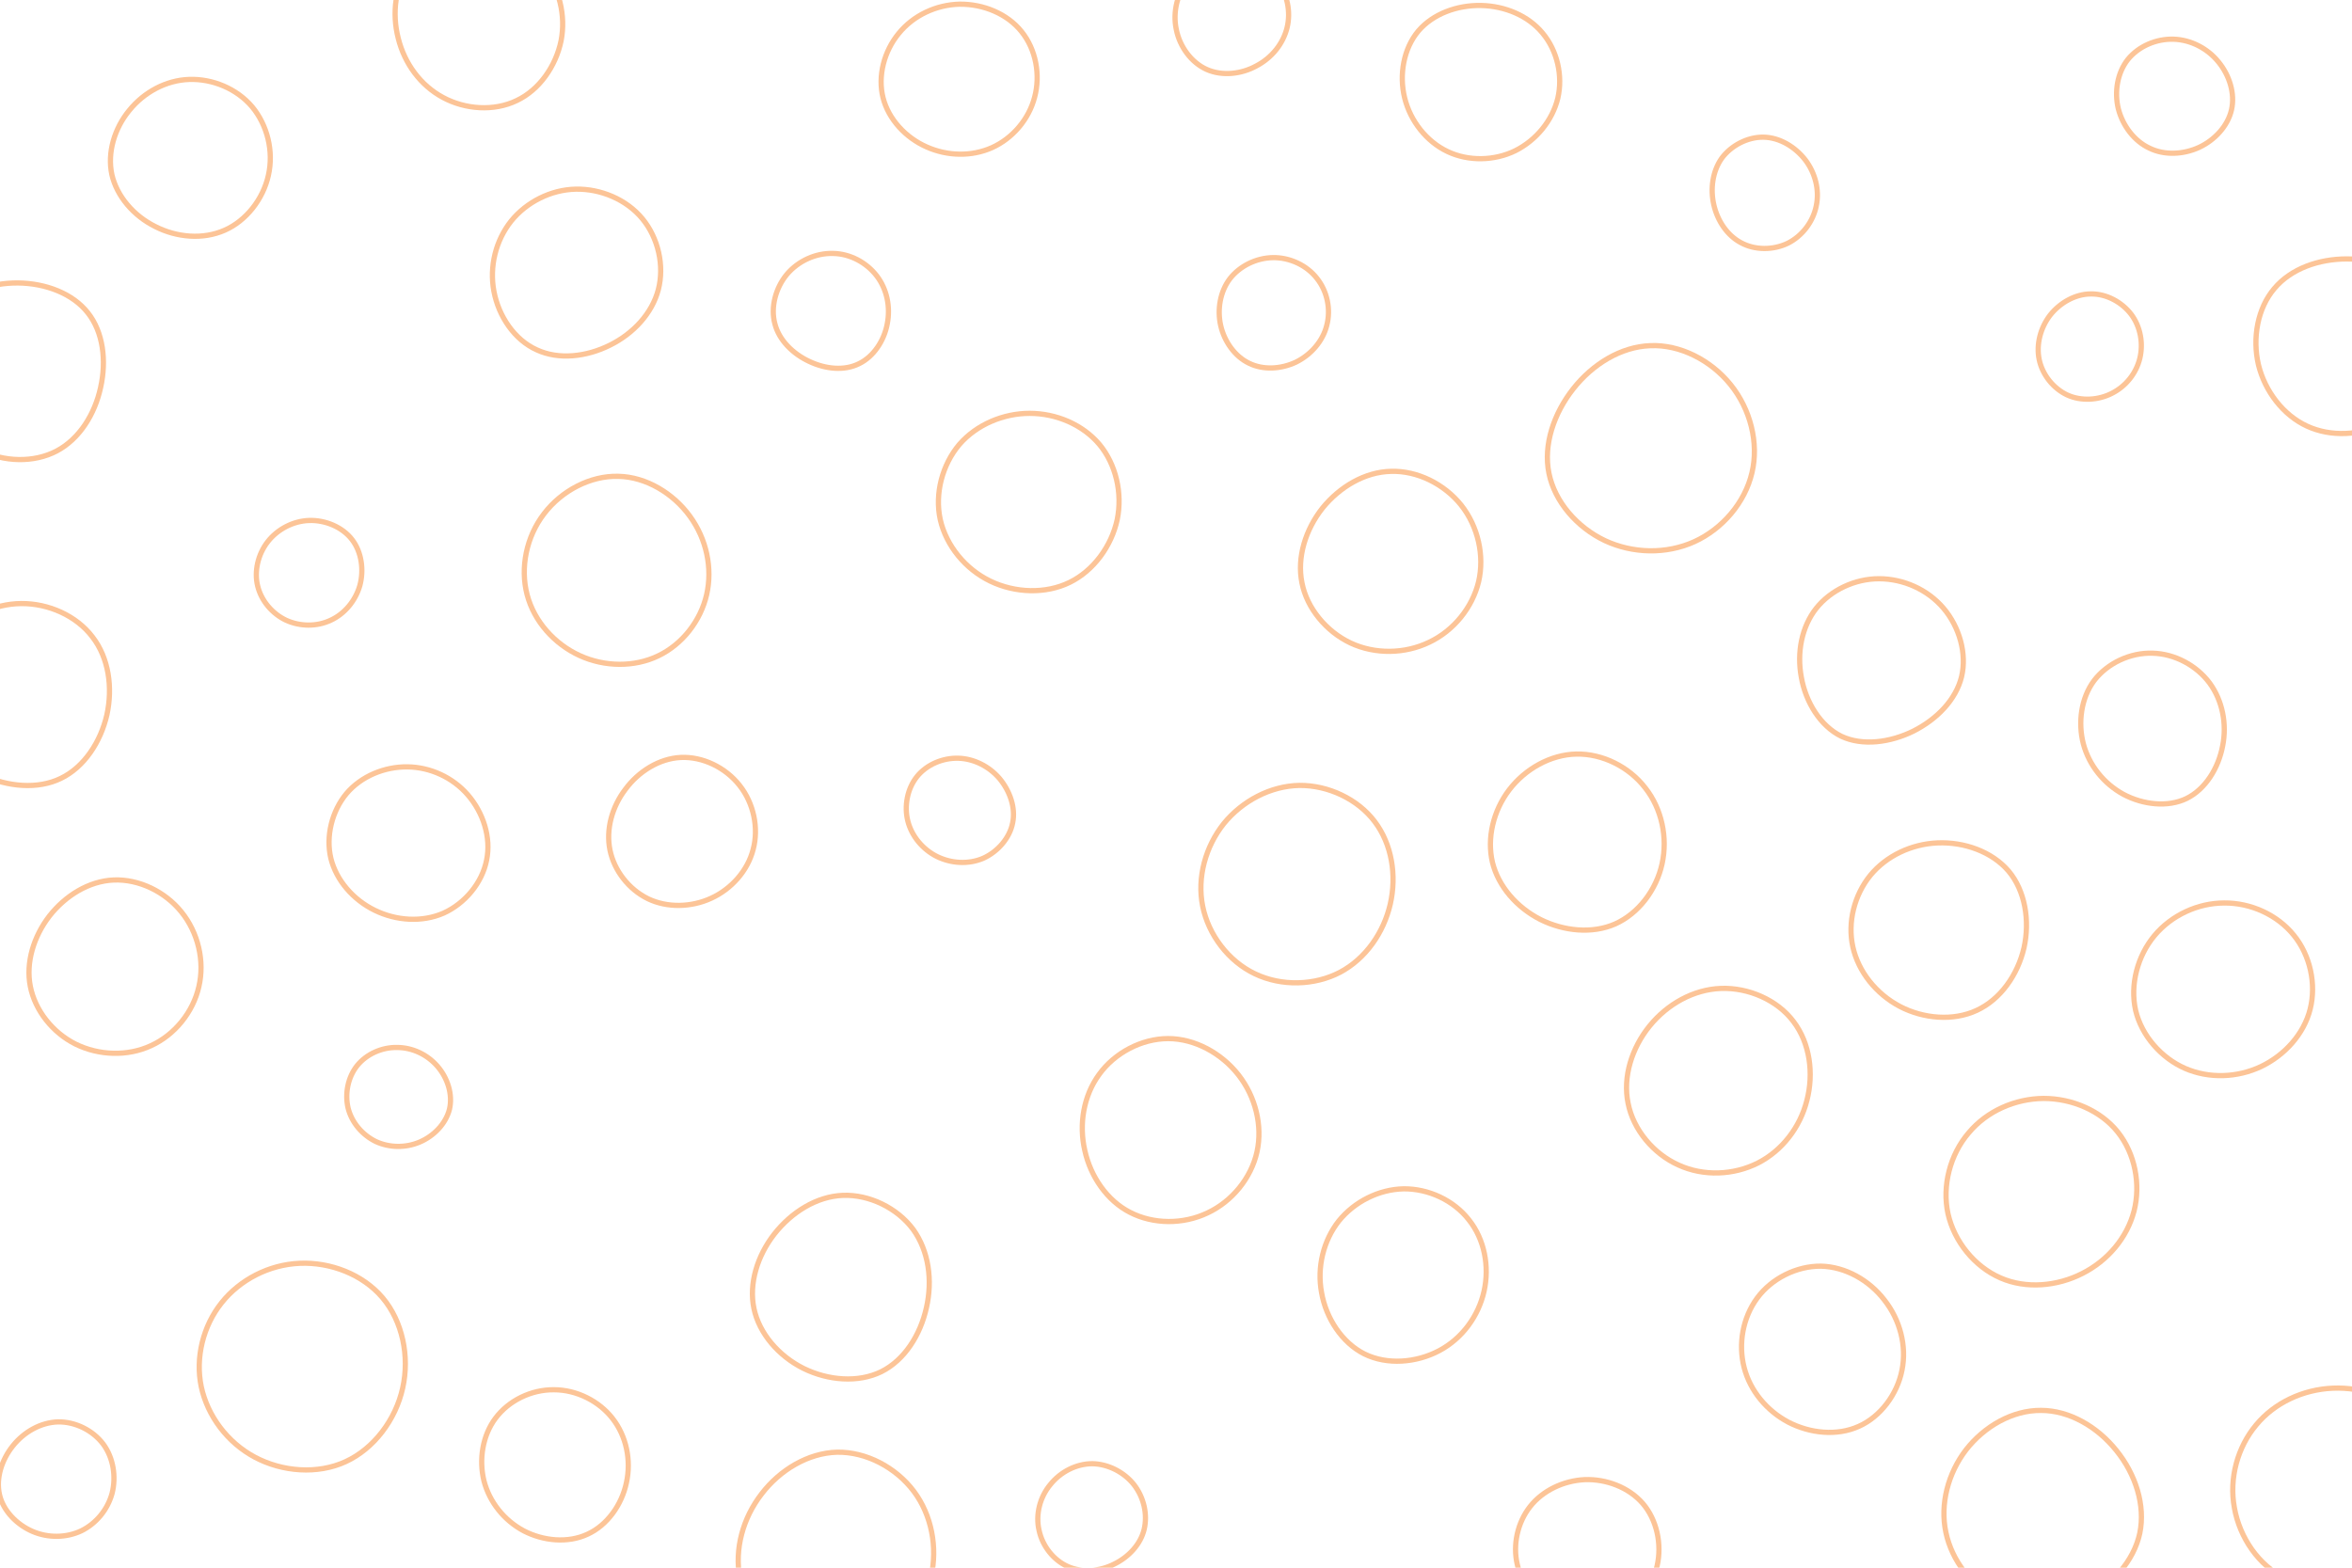 <svg id="visual" viewBox="0 0 900 600" width="900" height="600" xmlns="http://www.w3.org/2000/svg" xmlns:xlink="http://www.w3.org/1999/xlink" version="1.1"><g><g transform="translate(114 522)"><path d="M32.4 -25.3C40 -16.3 42.8 -2.9 40.1 9.2C37.4 21.4 29.1 32.4 18.3 37.4C7.5 42.4 -6 41.3 -16.5 35.7C-27 30.1 -34.6 19.9 -37 8.7C-39.3 -2.4 -36.3 -14.5 -29.2 -23.4C-22.2 -32.2 -11.1 -38 0.7 -38.5C12.4 -39 24.8 -34.3 32.4 -25.3Z" fill="none" stroke="#fcc497" stroke-width="2"></path></g><g transform="translate(260 319)"><path d="M23 -18.4C28.4 -11.6 30.4 -2.1 28.2 6.1C26.1 14.3 19.8 21.3 12.1 24.8C4.5 28.3 -4.7 28.5 -12 25C-19.4 21.4 -25 14.2 -26.6 6.3C-28.2 -1.6 -25.8 -10.2 -20.7 -16.9C-15.7 -23.7 -7.8 -28.7 0.5 -29.1C8.8 -29.5 17.6 -25.3 23 -18.4Z" fill="none" stroke="#fcc497" stroke-width="2"></path></g><g transform="translate(152 420)"><path d="M15.4 -11.9C19.3 -7.4 21.3 -1.1 20 4.5C18.6 10.1 14 14.8 8.6 17.1C3.2 19.4 -3 19.3 -8.2 16.9C-13.3 14.4 -17.4 9.7 -18.8 4.1C-20.1 -1.4 -18.9 -7.7 -15.3 -12.2C-11.7 -16.6 -5.9 -19.2 -0.1 -19.1C5.8 -19.1 11.5 -16.4 15.4 -11.9Z" fill="none" stroke="#fcc497" stroke-width="2"></path></g><g transform="translate(319 119)"><path d="M16.5 -13.4C20.4 -8.3 21.8 -1.5 20.5 5C19.3 11.4 15.3 17.5 9.7 20.2C4.1 23 -3.1 22.3 -9.4 19.3C-15.6 16.4 -20.9 11.2 -22.5 4.9C-24.2 -1.4 -22.2 -8.8 -17.9 -14C-13.5 -19.2 -6.8 -22.2 -0.2 -22C6.3 -21.9 12.6 -18.5 16.5 -13.4Z" fill="none" stroke="#fcc497" stroke-width="2"></path></g><g transform="translate(72 60)"><path d="M24.5 -19.1C30.3 -12.1 32.8 -2.1 30.7 7.1C28.7 16.2 22.2 24.5 14 28.1C5.7 31.8 -4.4 30.9 -12.6 26.7C-20.9 22.6 -27.3 15.1 -29.2 6.8C-31 -1.6 -28.2 -10.9 -22.5 -17.8C-16.9 -24.7 -8.5 -29.3 0.4 -29.6C9.3 -29.9 18.6 -26.1 24.5 -19.1Z" fill="none" stroke="#fcc497" stroke-width="2"></path></g><g transform="translate(719 252)"><path d="M24.7 -19.2C30.8 -12 33.7 -1.8 31.6 7C29.4 15.9 22.1 23.3 13.2 27.8C4.3 32.2 -6.3 33.6 -14.4 29.8C-22.4 25.9 -28 16.8 -29.7 7.3C-31.5 -2.2 -29.6 -12.1 -24 -19.2C-18.4 -26.2 -9.2 -30.5 0 -30.5C9.3 -30.5 18.6 -26.4 24.7 -19.2Z" fill="none" stroke="#fcc497" stroke-width="2"></path></g><g transform="translate(43 370)"><path d="M26.4 -21C32.8 -13.1 35.4 -2.2 33.1 7.6C30.9 17.4 23.8 26.1 14.8 30.2C5.8 34.4 -5.2 34 -14.1 29.6C-22.9 25.2 -29.6 16.7 -31.4 7.5C-33.2 -1.6 -30.1 -11.6 -24.1 -19.4C-18 -27.2 -9 -32.8 0.5 -33.2C10.1 -33.6 20.1 -28.8 26.4 -21Z" stroke="#fcc497" fill="none" stroke-width="2"></path></g><g transform="translate(603 323)"><path d="M26.6 -21.4C32.9 -13.4 35.2 -2.4 33 7.6C30.8 17.6 24 26.6 15.1 30.6C6.3 34.5 -4.6 33.4 -13.6 28.9C-22.6 24.3 -29.6 16.3 -31.9 7.1C-34.1 -2.2 -31.6 -12.7 -25.5 -20.7C-19.4 -28.7 -9.7 -34.2 0.2 -34.4C10.2 -34.6 20.4 -29.5 26.6 -21.4Z" stroke="#fcc497" fill="none" stroke-width="2"></path></g><g transform="translate(567 31)"><path d="M23.3 -18.3C28.9 -11.6 31.1 -2 29.1 6.6C27 15.2 20.8 22.7 12.8 26.7C4.8 30.6 -5.1 30.8 -13.1 27C-21.1 23.2 -27.3 15.4 -29.5 6.5C-31.7 -2.4 -29.9 -12.4 -24.3 -19.1C-18.7 -25.7 -9.4 -29.1 -0.2 -28.9C8.9 -28.7 17.8 -25 23.3 -18.3Z" stroke="#fcc497" fill="none" stroke-width="2"></path></g><g transform="translate(782 456)"><path d="M28.4 -22.7C35 -14.4 37.2 -2.7 34.6 7.5C31.9 17.8 24.5 26.5 14.8 31.4C5.2 36.3 -6.7 37.4 -16.5 33.1C-26.4 28.8 -34.2 19.2 -36.6 8.5C-38.9 -2.2 -35.8 -14.1 -28.7 -22.4C-21.7 -30.8 -10.9 -35.5 0 -35.6C10.9 -35.6 21.9 -30.9 28.4 -22.7Z" stroke="#fcc497" fill="none" stroke-width="2"></path></g><g transform="translate(537 487)"><path d="M25.1 -20.1C31 -12.7 33 -2.4 30.9 7.1C28.8 16.6 22.6 25.2 13.8 29.9C5 34.6 -6.2 35.5 -14.9 31.2C-23.5 26.9 -29.6 17.5 -31.3 7.7C-33.1 -2 -30.6 -12.2 -24.7 -19.7C-18.7 -27.1 -9.4 -31.8 0.1 -32C9.6 -32.1 19.3 -27.6 25.1 -20.1Z" stroke="#fcc497" fill="none" stroke-width="2"></path></g><g transform="translate(212 561)"><path d="M22.4 -18.1C27.7 -11.3 29.6 -2.1 27.7 6.5C25.9 15 20.3 22.8 12.8 26.2C5.3 29.7 -4.1 28.8 -11.6 24.9C-19.1 20.9 -24.7 13.9 -26.8 5.8C-28.8 -2.3 -27.4 -11.5 -22.4 -18.2C-17.3 -25 -8.7 -29.2 0 -29.1C8.6 -29.1 17.2 -24.8 22.4 -18.1Z" stroke="#fcc497" fill="none" stroke-width="2"></path></g><g transform="translate(418 581)"><path d="M15.9 -12.8C19.7 -7.9 21.2 -1.4 19.8 4.4C18.4 10.1 13.9 14.9 8.4 17.6C2.9 20.4 -3.8 21 -9.3 18.6C-14.8 16.2 -19.1 10.8 -20.4 4.7C-21.8 -1.3 -20.1 -8 -16.1 -12.8C-12.2 -17.7 -6.1 -20.8 0 -20.8C6 -20.7 12.1 -17.6 15.9 -12.8Z" stroke="#fcc497" fill="none" stroke-width="2"></path></g><g transform="translate(898 132)"><path d="M27.6 -21.7C33.8 -14.1 35.7 -2.8 33.1 7.1C30.5 17.1 23.4 25.5 14.3 30.1C5.2 34.7 -6.1 35.3 -15.2 31.1C-24.3 26.9 -31.3 17.8 -33.8 7.6C-36.2 -2.7 -34.1 -14.1 -27.7 -21.6C-21.3 -29.2 -10.7 -32.9 0 -32.9C10.6 -32.9 21.3 -29.2 27.6 -21.7Z" stroke="#fcc497" fill="none" stroke-width="2"></path></g><g transform="translate(497 338)"><path d="M29 -23.6C35.6 -14.9 37.5 -3 35 8C32.5 18.9 25.6 28.9 15.8 34.1C6.1 39.2 -6.6 39.6 -16.8 34.7C-26.9 29.9 -34.6 19.8 -36.8 8.8C-39 -2.2 -35.7 -14 -28.7 -22.8C-21.6 -31.5 -10.8 -37.2 0.2 -37.4C11.2 -37.5 22.5 -32.2 29 -23.6Z" stroke="#fcc497" fill="none" stroke-width="2"></path></g><g transform="translate(675 74)"><path d="M15.8 -12.8C19.6 -7.8 21.3 -1.3 20 4.8C18.8 10.8 14.7 16.3 9.1 19.1C3.5 21.8 -3.5 21.8 -8.8 18.9C-14.1 16.1 -17.8 10.5 -19.2 4.4C-20.6 -1.7 -19.7 -8.4 -16.2 -13.4C-12.6 -18.3 -6.3 -21.6 -0.2 -21.5C6 -21.4 11.9 -17.8 15.8 -12.8Z" stroke="#fcc497" fill="none" stroke-width="2"></path></g><g transform="translate(367 310)"><path d="M15.5 -12C19.4 -7.3 21.7 -0.9 20.5 4.9C19.4 10.7 14.8 16 9.2 18.5C3.6 20.9 -3 20.5 -8.5 17.8C-13.9 15.1 -18.1 10.1 -19.6 4.3C-21.1 -1.5 -19.8 -8.2 -16.1 -12.8C-12.4 -17.4 -6.2 -20 -0.2 -19.8C5.7 -19.6 11.5 -16.7 15.5 -12Z" stroke="#fcc497" fill="none" stroke-width="2"></path></g><g transform="translate(532 215)"><path d="M27.1 -21.7C33.6 -13.5 36.1 -2.3 33.8 7.6C31.4 17.6 24.2 26.4 14.9 30.8C5.6 35.3 -5.8 35.5 -15.2 31.1C-24.5 26.7 -31.9 17.8 -33.8 8.1C-35.8 -1.7 -32.4 -12.4 -25.9 -20.6C-19.3 -28.7 -9.7 -34.4 0.3 -34.6C10.3 -34.9 20.6 -29.8 27.1 -21.7Z" stroke="#fcc497" fill="none" stroke-width="2"></path></g><g transform="translate(322 493)"><path d="M27.4 -22.5C33.4 -14.2 34.9 -3 32.5 7.5C30.2 17.9 24.1 27.6 15.2 32C6.4 36.3 -5.1 35.4 -14.6 30.7C-24 26 -31.5 17.4 -33.5 7.8C-35.5 -1.7 -32.2 -12.4 -25.7 -20.7C-19.2 -29 -9.6 -35.1 0.5 -35.5C10.6 -35.9 21.3 -30.7 27.4 -22.5Z" stroke="#fcc497" fill="none" stroke-width="2"></path></g><g transform="translate(824 279)"><path d="M21.5 -17.6C26.4 -10.9 28.2 -2 26.5 6.5C24.9 14.9 20 23 12.7 26.6C5.5 30.1 -4 29 -11.5 25C-19 20.9 -24.6 13.9 -26.8 5.7C-28.9 -2.4 -27.7 -11.8 -22.7 -18.5C-17.6 -25.2 -8.8 -29.3 -0.3 -29C8.2 -28.8 16.5 -24.3 21.5 -17.6Z" stroke="#fcc497" fill="none" stroke-width="2"></path></g><g transform="translate(220 104)"><path d="M25.8 -20.3C31.9 -12.9 34.3 -2.3 31.9 6.9C29.5 16 22.3 23.7 13.4 28.1C4.4 32.6 -6.2 33.8 -14.6 29.9C-23.1 26.1 -29.2 17.1 -31 7.5C-32.8 -2 -30.3 -12 -24.4 -19.4C-18.5 -26.7 -9.2 -31.4 0.3 -31.6C9.8 -31.8 19.7 -27.7 25.8 -20.3Z" stroke="#fcc497" fill="none" stroke-width="2"></path></g><g transform="translate(118 220)"><path d="M16.7 -13.5C20.4 -8.7 21.3 -1.8 19.7 4.1C18 10 13.8 15 8.5 17.4C3.2 19.9 -3.2 19.8 -8.5 17.4C-13.8 14.9 -18 10 -19.4 4.3C-20.8 -1.3 -19.3 -7.8 -15.6 -12.6C-11.9 -17.4 -5.9 -20.6 0.3 -20.8C6.5 -21 13 -18.3 16.7 -13.5Z" stroke="#fcc497" fill="none" stroke-width="2"></path></g><g transform="translate(697 517)"><path d="M24.1 -19.4C30 -11.9 32.7 -1.9 30.8 7.4C29 16.6 22.6 25.2 14.3 28.9C5.9 32.7 -4.4 31.6 -12.7 27.3C-21 22.9 -27.3 15.3 -29.6 6.4C-31.9 -2.5 -30.2 -12.6 -24.6 -20.2C-19.1 -27.7 -9.5 -32.5 -0.2 -32.4C9.1 -32.2 18.3 -27 24.1 -19.4Z" stroke="#fcc497" fill="none" stroke-width="2"></path></g><g transform="translate(741 355)"><path d="M27.6 -21.6C33.9 -14.1 35.8 -2.7 33.5 7.7C31.1 18.1 24.5 27.5 15.4 31.7C6.4 35.9 -5 34.9 -14 30.2C-23.1 25.4 -29.9 16.9 -32 7.4C-34.1 -2.1 -31.4 -12.5 -25.3 -20C-19.2 -27.4 -9.6 -32 0.5 -32.4C10.6 -32.8 21.2 -29.1 27.6 -21.6Z" stroke="#fcc497" fill="none" stroke-width="2"></path></g><g transform="translate(367 31)"><path d="M23.9 -18.9C29.4 -12.1 31.2 -2.3 28.9 6.2C26.7 14.7 20.4 22 12.6 25.5C4.8 29 -4.5 28.8 -12.5 25.2C-20.4 21.7 -27 14.7 -29.1 6.4C-31.2 -1.9 -28.7 -11.4 -23.1 -18.2C-17.5 -25.1 -8.8 -29.2 0.2 -29.4C9.2 -29.5 18.4 -25.8 23.9 -18.9Z" stroke="#fcc497" fill="none" stroke-width="2"></path></g><g transform="translate(487 120)"><path d="M16.9 -13.5C20.9 -8.5 22.3 -1.6 20.7 4.5C19.2 10.6 14.6 15.8 8.9 18.6C3.2 21.3 -3.7 21.7 -9.1 19C-14.5 16.4 -18.5 10.7 -19.9 4.6C-21.3 -1.6 -20.1 -8.4 -16.4 -13.3C-12.6 -18.2 -6.3 -21.3 0.1 -21.4C6.5 -21.5 13 -18.5 16.9 -13.5Z" stroke="#fcc497" fill="none" stroke-width="2"></path></g><g transform="translate(447 433)"><path d="M26.9 -21.6C33.4 -13.3 36.2 -2.2 34 7.8C31.8 17.8 24.5 26.8 15.1 31.2C5.7 35.7 -5.7 35.6 -14.6 31C-23.4 26.5 -29.7 17.3 -31.9 7.3C-34.2 -2.7 -32.4 -13.6 -26.4 -21.8C-20.5 -30 -10.2 -35.5 0 -35.5C10.2 -35.5 20.4 -29.9 26.9 -21.6Z" stroke="#fcc497" fill="none" stroke-width="2"></path></g><g transform="translate(7 141)"><path d="M26.6 -21.3C32.5 -13.9 33.8 -2.9 31.5 7.3C29.3 17.5 23.4 27 14.7 31.6C6 36.2 -5.6 35.9 -14.8 31.2C-24.1 26.6 -31.2 17.7 -33.6 7.5C-36.1 -2.7 -34 -14.1 -27.6 -21.6C-21.3 -29.1 -10.6 -32.8 -0.1 -32.7C10.4 -32.6 20.8 -28.7 26.6 -21.3Z" stroke="#fcc497" fill="none" stroke-width="2"></path></g><g transform="translate(851 379)"><path d="M26.7 -21.1C33 -13.4 35.4 -2.4 33 7.2C30.6 16.8 23.2 24.9 14.2 29.2C5.1 33.5 -5.7 33.9 -14.9 29.9C-24 25.9 -31.5 17.4 -33.8 7.7C-36 -2.1 -33.1 -13.1 -26.6 -20.9C-20.1 -28.7 -10 -33.4 0.1 -33.4C10.2 -33.5 20.4 -28.9 26.7 -21.1Z" stroke="#fcc497" fill="none" stroke-width="2"></path></g><g transform="translate(892 568)"><path d="M31.7 -24.4C39.3 -15.8 42.4 -2.7 39.4 8.4C36.4 19.5 27.3 28.6 16.3 33.9C5.3 39.2 -7.5 40.7 -17.6 36C-27.6 31.3 -35 20.5 -37 9.1C-39.1 -2.2 -35.8 -14.1 -28.7 -22.6C-21.7 -31.1 -10.8 -36.2 0.6 -36.7C12.1 -37.2 24.2 -33 31.7 -24.4Z" stroke="#fcc497" fill="none" stroke-width="2"></path></g><g transform="translate(800 133)"><path d="M15.5 -12.7C19.1 -7.9 20.2 -1.5 18.8 4.2C17.4 9.9 13.5 14.8 8.2 17.5C3 20.2 -3.6 20.6 -8.9 18.2C-14.3 15.7 -18.5 10.4 -19.7 4.6C-20.9 -1.2 -19.2 -7.6 -15.5 -12.4C-11.7 -17.2 -5.8 -20.5 0.1 -20.5C6 -20.6 11.9 -17.4 15.5 -12.7Z" stroke="#fcc497" fill="none" stroke-width="2"></path></g><g transform="translate(631 172)"><path d="M31.2 -24.8C38.8 -15.4 42.1 -2.5 39.4 8.9C36.7 20.4 28.1 30.4 17.4 35.3C6.6 40.2 -6.2 39.9 -16.9 34.9C-27.6 29.8 -36.1 20 -38.3 9.1C-40.5 -1.8 -36.4 -13.8 -29 -23.2C-21.6 -32.6 -10.8 -39.3 0.5 -39.7C11.8 -40.2 23.6 -34.2 31.2 -24.8Z" stroke="#fcc497" fill="none" stroke-width="2"></path></g><g transform="translate(22 567)"><path d="M17.5 -14.3C21.4 -9 22.5 -1.8 20.9 4.5C19.2 10.8 14.8 16.1 9.1 18.9C3.4 21.6 -3.6 21.7 -9.6 19.1C-15.6 16.5 -20.8 11.2 -22.2 5C-23.6 -1.2 -21.4 -8.2 -17.1 -13.6C-12.8 -19 -6.4 -22.6 0.2 -22.8C6.8 -22.9 13.5 -19.6 17.5 -14.3Z" stroke="#fcc497" fill="none" stroke-width="2"></path></g><g transform="translate(183 8)"><path d="M25 -20.3C31 -12.4 33.6 -2.1 31.7 7.6C29.7 17.3 23.4 26.4 14.7 30.5C6 34.7 -5 33.9 -13.5 29.3C-22.1 24.7 -28.2 16.3 -30.6 6.7C-33.1 -2.9 -31.8 -13.6 -26.1 -21.4C-20.3 -29.3 -10.2 -34.2 -0.3 -34C9.5 -33.7 19 -28.2 25 -20.3Z" stroke="#fcc497" fill="none" stroke-width="2"></path></g><g transform="translate(394 191)"><path d="M26.7 -20.9C33 -13.3 35.6 -2.3 33.5 7.9C31.3 18 24.5 27.4 15.3 31.9C6.1 36.4 -5.6 36 -15.1 31.4C-24.6 26.8 -31.9 17.9 -34.2 7.9C-36.4 -2.1 -33.4 -13.2 -26.9 -20.9C-20.3 -28.5 -10.1 -32.8 0 -32.8C10.2 -32.8 20.3 -28.5 26.7 -20.9Z" stroke="#fcc497" fill="none" stroke-width="2"></path></g><g transform="translate(832 37)"><path d="M16.9 -13.3C21.1 -8.2 23.3 -1.2 21.9 5C20.5 11.2 15.5 16.6 9.5 19.4C3.4 22.2 -3.8 22.5 -9.5 19.7C-15.3 17 -19.7 11.2 -21.4 4.7C-23 -1.8 -21.8 -9.1 -17.8 -14.2C-13.7 -19.3 -6.9 -22.2 -0.3 -22C6.3 -21.8 12.7 -18.5 16.9 -13.3Z" stroke="#fcc497" fill="none" stroke-width="2"></path></g><g transform="translate(606 593)"><path d="M22.6 -17.6C28 -11.3 30 -2 28.1 6.3C26.1 14.7 20.1 22 12.6 25.3C5.1 28.6 -4 27.8 -11.2 24C-18.4 20.2 -23.7 13.4 -25.4 5.8C-27.2 -1.8 -25.3 -10.3 -20.5 -16.4C-15.7 -22.5 -7.8 -26.3 0.4 -26.7C8.6 -27 17.2 -23.8 22.6 -17.6Z" stroke="#fcc497" fill="none" stroke-width="2"></path></g><g transform="translate(237 220)"><path d="M27 -22.4C33.4 -13.6 35.7 -2.5 33.4 7.6C31.1 17.6 24.1 26.6 14.9 31C5.8 35.4 -5.6 35.3 -15.2 30.9C-24.8 26.5 -32.6 17.9 -35.3 7.6C-38 -2.7 -35.6 -14.6 -28.8 -23.4C-22.1 -32.2 -11.1 -38 -0.4 -37.7C10.3 -37.5 20.7 -31.1 27 -22.4Z" stroke="#fcc497" fill="none" stroke-width="2"></path></g><g transform="translate(8 266)"><path d="M27.4 -22.2C33.6 -14.2 35.2 -2.9 32.9 7.6C30.5 18 24.2 27.6 15.3 31.9C6.5 36.2 -5 35.2 -14.9 30.6C-24.7 26 -32.9 17.7 -35.3 7.8C-37.8 -2 -34.5 -13.4 -27.6 -21.6C-20.8 -29.9 -10.4 -34.9 0.1 -35C10.6 -35.1 21.3 -30.3 27.4 -22.2Z" stroke="#fcc497" fill="none" stroke-width="2"></path></g><g transform="translate(658 414)"><path d="M28.3 -23C34.6 -14.7 36.1 -3.1 33.4 7.2C30.8 17.5 23.9 26.4 14.7 31.1C5.4 35.8 -6.1 36.3 -15.7 31.9C-25.3 27.6 -33 18.4 -35 8.3C-37.1 -1.8 -33.6 -12.9 -26.8 -21.3C-20 -29.7 -10 -35.3 0.5 -35.7C11 -36.1 22.1 -31.3 28.3 -23Z" stroke="#fcc497" fill="none" stroke-width="2"></path></g><g transform="translate(781 578)"><path d="M28.8 -22.9C36.2 -13.8 40 -1.9 37.8 8.8C35.5 19.5 27 29 16.6 33.9C6.1 38.7 -6.3 38.9 -16.4 34C-26.5 29.2 -34.1 19.4 -36.4 8.5C-38.7 -2.3 -35.6 -14.1 -28.7 -23.1C-21.7 -32.1 -10.9 -38.3 0 -38.2C10.8 -38.2 21.5 -32 28.8 -22.9Z" stroke="#fcc497" fill="none" stroke-width="2"></path></g><g transform="translate(156 322)"><path d="M23 -17.8C28.9 -11 32 -1.5 30.2 7.2C28.5 15.9 21.9 23.8 13.7 27.5C5.4 31.1 -4.4 30.4 -12.6 26.4C-20.8 22.4 -27.3 15 -29.4 6.5C-31.4 -1.9 -29 -11.6 -23.4 -18.3C-17.8 -24.9 -8.9 -28.6 -0.1 -28.5C8.6 -28.4 17.2 -24.5 23 -17.8Z" stroke="#fcc497" fill="none" stroke-width="2"></path></g><g transform="translate(320 595)"><path d="M29.7 -24.2C36.5 -15.1 38.8 -2.8 36.3 8.3C33.7 19.4 26.3 29.4 16.2 34.7C6 40 -6.9 40.6 -17.1 35.6C-27.3 30.7 -34.8 20.1 -36.9 9C-39 -2.2 -35.7 -14 -28.6 -23.2C-21.6 -32.4 -10.8 -38.9 0.3 -39.2C11.4 -39.4 22.8 -33.4 29.7 -24.2Z" stroke="#fcc497" fill="none" stroke-width="2"></path></g><g transform="translate(472 6)"><path d="M16.7 -13.3C20.6 -8.4 22 -1.5 20.5 4.6C19 10.7 14.7 16.1 8.8 19.2C3 22.4 -4.3 23.2 -10.2 20.6C-16.1 18 -20.6 11.9 -21.9 5.2C-23.3 -1.4 -21.5 -8.6 -17.4 -13.5C-13.2 -18.5 -6.6 -21.2 -0.1 -21.1C6.4 -21.1 12.8 -18.2 16.7 -13.3Z" stroke="#fcc497" fill="none" stroke-width="2"></path></g></g></svg>